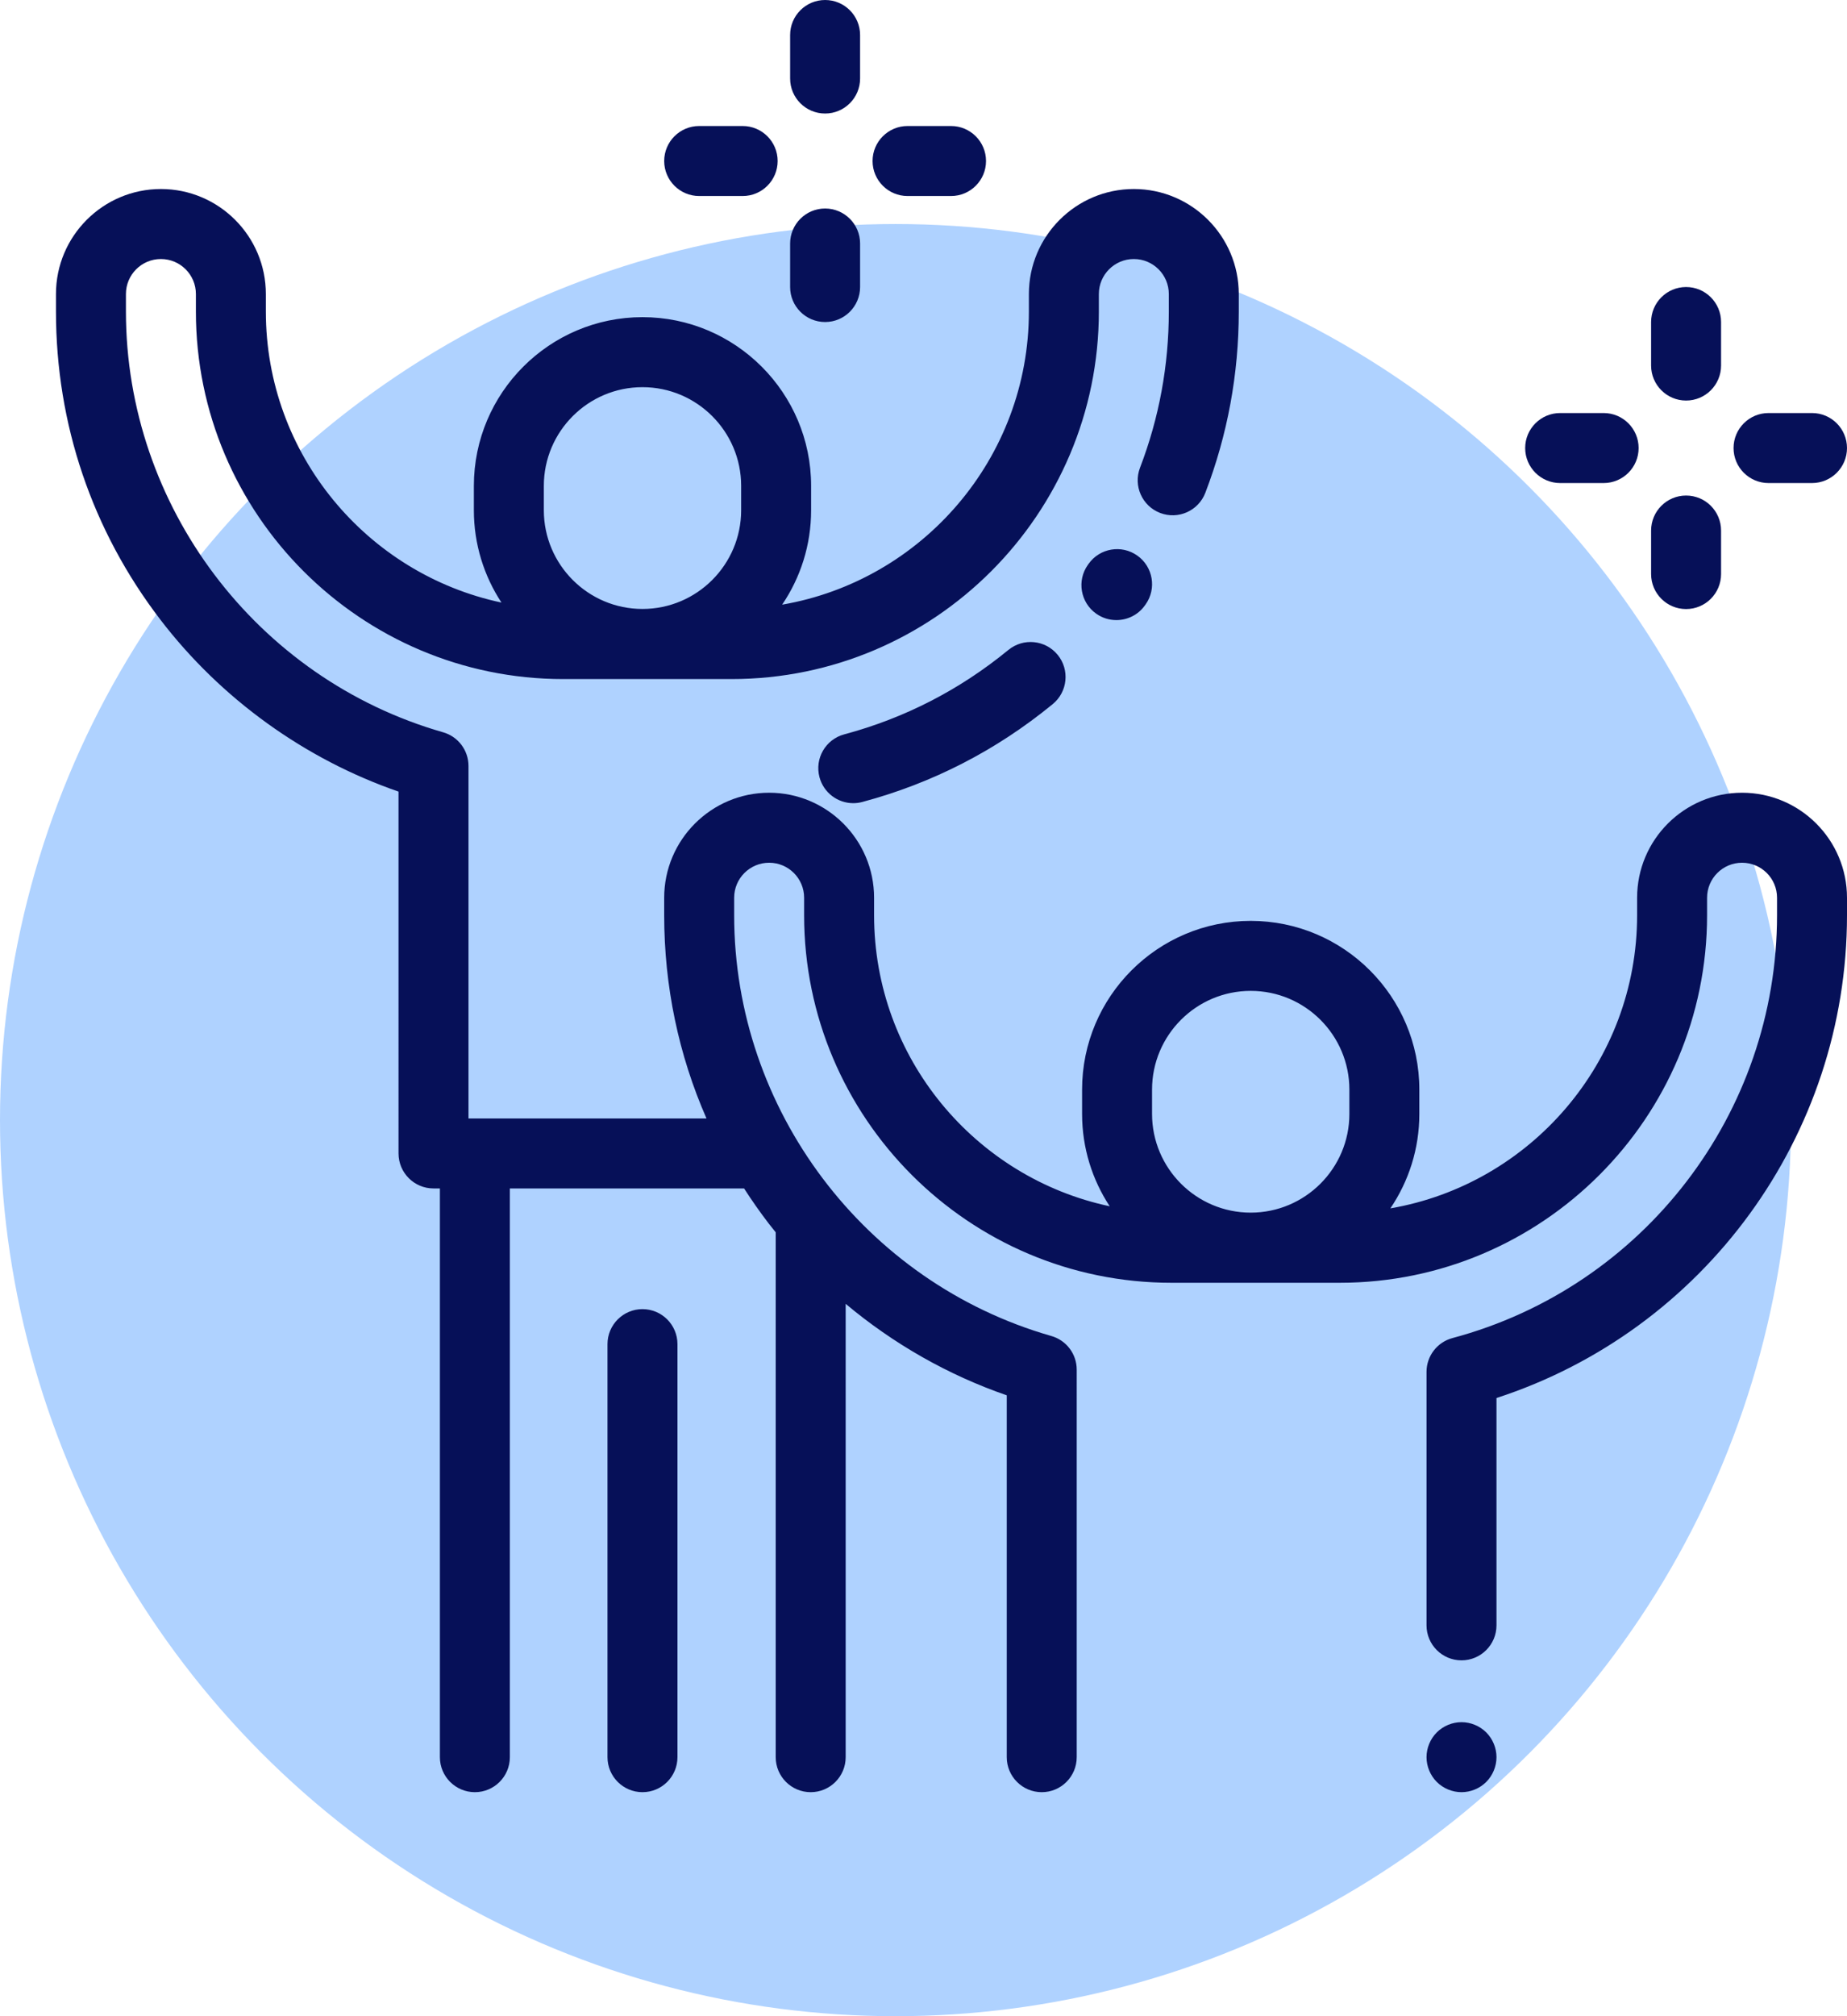 <svg xmlns="http://www.w3.org/2000/svg" width="66" height="72" viewBox="0 0 66 72">
    <g fill="none" fill-rule="evenodd">
        <circle cx="32" cy="40" r="32" fill="#AFD2FF"/>
        <g fill="#061058">
            <path d="M38.64 19.841c-.562-.4-1.343-.267-1.742.296l-.024.034c-.4.563-.267 1.344.296 1.743.22.156.472.23.722.23.391 0 .777-.182 1.02-.526l.025-.034c.4-.563.267-1.343-.296-1.743zM35.793 23.384c-.438-.534-1.225-.612-1.76-.174-1.736 1.424-3.71 2.438-5.864 3.014-.668.178-1.064.863-.886 1.53.15.56.655.928 1.207.928.107 0 .215-.014.323-.043 2.503-.668 4.792-1.844 6.806-3.496.534-.438.612-1.226.174-1.76z" transform="translate(2)"/>
            <path d="M60.25 28.309c-2.068 0-3.75 1.682-3.75 3.75v.625c0 5.242-3.817 9.607-8.817 10.468.653-.964 1.035-2.125 1.035-3.373v-.869c0-3.322-2.703-6.025-6.026-6.025-3.322 0-6.025 2.703-6.025 6.025v.869c0 1.217.364 2.35.987 3.298-4.804-1.018-8.42-5.29-8.42-10.393v-.625c0-2.068-1.682-3.75-3.75-3.75s-3.75 1.682-3.75 3.75v.625c0 2.537.516 4.99 1.512 7.257H14.741V27.353c0-.558-.37-1.049-.906-1.202C7.16 24.242 2.5 18.064 2.5 11.125V10.5c0-.69.56-1.25 1.25-1.25S5 9.81 5 10.5v.625c0 7.237 5.888 13.125 13.125 13.125h6.016c7.237 0 13.125-5.888 13.125-13.125V10.5c0-.69.56-1.25 1.25-1.25s1.25.56 1.25 1.25v.625c0 1.921-.346 3.798-1.029 5.578-.247.645.075 1.368.72 1.615.644.247 1.367-.075 1.614-.72.793-2.066 1.195-4.244 1.195-6.473V10.5c0-2.068-1.682-3.75-3.75-3.75s-3.75 1.682-3.75 3.75v.625c0 5.242-3.817 9.607-8.817 10.468.653-.963 1.035-2.124 1.035-3.373v-.868c0-3.323-2.703-6.026-6.026-6.026-3.322 0-6.025 2.703-6.025 6.026v.868c0 1.217.364 2.35.986 3.298C11.116 20.5 7.5 16.228 7.5 11.125V10.5c0-2.068-1.682-3.75-3.75-3.75S0 8.432 0 10.5v.625c0 4.013 1.29 7.819 3.731 11.004 2.168 2.83 5.164 4.984 8.51 6.14V41.19c0 .69.56 1.25 1.25 1.25h.228V62.75c0 .69.56 1.25 1.25 1.25s1.25-.56 1.25-1.25V42.441h8.37c.274.425.565.841.876 1.247.083.108.17.213.254.319V62.75c0 .69.56 1.25 1.25 1.25s1.25-.56 1.25-1.25V46.561c1.703 1.428 3.661 2.543 5.756 3.267V62.75c0 .69.56 1.25 1.25 1.25s1.25-.56 1.25-1.25V48.911c0-.558-.37-1.048-.906-1.201-6.674-1.909-11.335-8.088-11.335-15.026v-.625c0-.69.56-1.25 1.25-1.25s1.25.56 1.25 1.25v.625c0 7.237 5.888 13.125 13.125 13.125h6.016C53.112 45.809 59 39.92 59 32.684v-.625c0-.69.56-1.25 1.25-1.25s1.25.56 1.25 1.25v.625c0 7.067-4.769 13.275-11.597 15.099-.547.146-.928.641-.928 1.207v9.052c0 .69.56 1.25 1.25 1.25s1.25-.56 1.25-1.25v-8.118C58.897 47.513 64 40.557 64 32.684v-.625c0-2.068-1.682-3.75-3.75-3.75zM17.433 17.352c0-1.944 1.581-3.526 3.525-3.526s3.526 1.582 3.526 3.526v.868c0 1.944-1.582 3.526-3.526 3.526-1.944 0-3.525-1.582-3.525-3.526v-.868zm28.785 22.427c0 1.944-1.581 3.525-3.526 3.525-1.944 0-3.525-1.581-3.525-3.525v-.869c0-1.944 1.581-3.525 3.526-3.525 1.944 0 3.525 1.581 3.525 3.525v.869zM51.109 61.866c-.233-.232-.555-.366-.884-.366-.329 0-.651.134-.884.366-.232.233-.366.555-.366.884 0 .329.134.651.366.884.233.232.555.366.884.366.329 0 .651-.134.884-.366.232-.233.366-.555.366-.884 0-.329-.134-.651-.366-.884z" transform="translate(2)"/>
            <path d="M20.958 46.75c-.69 0-1.25.56-1.25 1.25v14.75c0 .69.56 1.25 1.25 1.25s1.25-.56 1.25-1.25V48c0-.69-.56-1.25-1.25-1.25zM58.25 10.25c-.69 0-1.25.56-1.25 1.25v1.554c0 .69.56 1.25 1.25 1.25s1.25-.56 1.25-1.25V11.5c0-.69-.56-1.25-1.25-1.25zM58.25 17.696c-.69 0-1.25.56-1.25 1.25V20.5c0 .69.56 1.25 1.25 1.25s1.25-.56 1.25-1.25v-1.554c0-.69-.56-1.25-1.25-1.25zM62.75 14.75h-1.554c-.69 0-1.25.56-1.25 1.25s.56 1.25 1.25 1.25h1.554c.69 0 1.25-.56 1.25-1.25s-.56-1.25-1.25-1.25zM55.304 14.75H53.75c-.69 0-1.25.56-1.25 1.25s.56 1.25 1.25 1.25h1.554c.69 0 1.25-.56 1.25-1.25s-.56-1.25-1.25-1.25zM27.484 0c-.69 0-1.25.56-1.25 1.25v1.554c0 .69.56 1.25 1.25 1.25s1.25-.56 1.25-1.25V1.25c0-.69-.56-1.25-1.25-1.25zM27.484 7.446c-.69 0-1.25.56-1.25 1.25v1.554c0 .69.56 1.25 1.25 1.25s1.25-.56 1.25-1.25V8.696c0-.69-.56-1.25-1.25-1.25zM31.984 4.5H30.43c-.69 0-1.25.56-1.25 1.25S29.74 7 30.43 7h1.554c.69 0 1.25-.56 1.25-1.25s-.56-1.25-1.25-1.25zM24.538 4.5h-1.554c-.69 0-1.25.56-1.25 1.25S22.294 7 22.984 7h1.554c.69 0 1.25-.56 1.25-1.25s-.56-1.25-1.25-1.25z" transform="translate(2)"/>
        </g>
    </g>
</svg>
